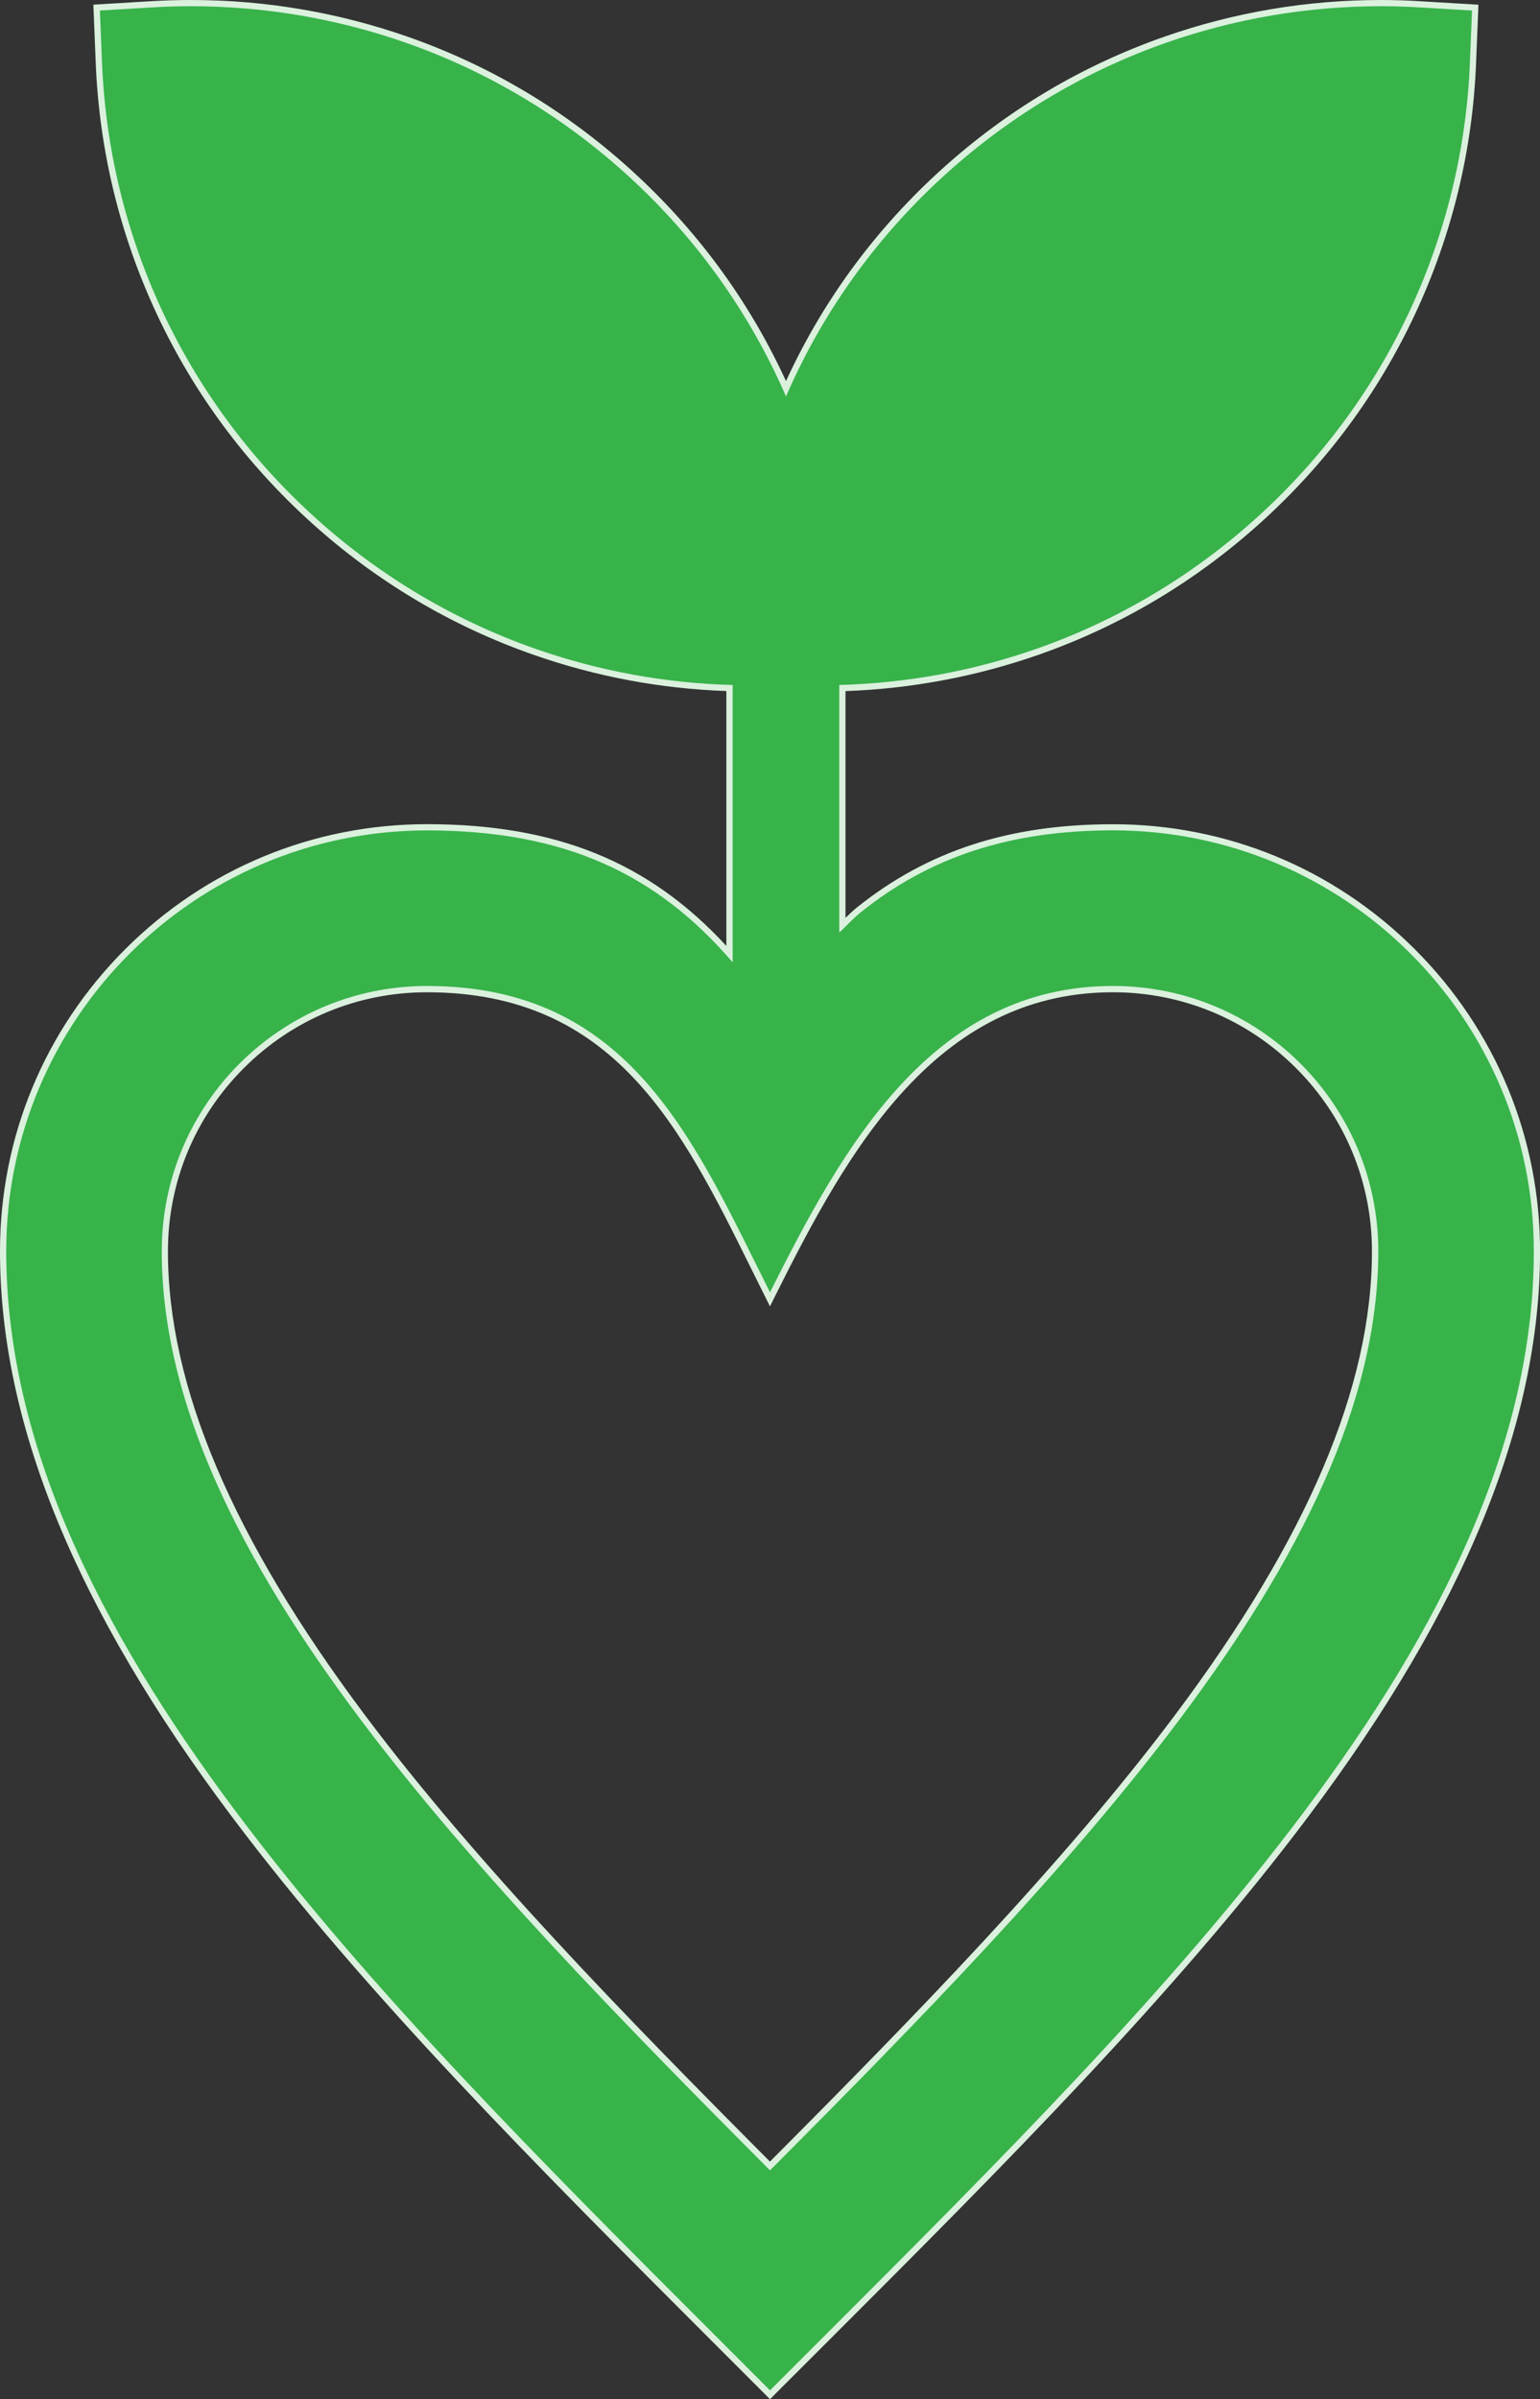 <?xml version="1.0" encoding="UTF-8"?><svg id="a" xmlns="http://www.w3.org/2000/svg" viewBox="0 0 247.42 385.41"><rect x="0" y="0" width="247.42" height="385.41" fill="#333333" stroke="none"/><defs><style>.b{fill:#37b34a;}.b,.c{stroke-width:0px;}.c{fill:#dbf1de;}</style></defs><path class="b" d="M114.52,375.52c-27.3-27.3-55.53-55.53-76.94-84.08C12.63,258.17.5,228.58.5,201.01c0-18.18,7.09-35.28,19.95-48.15,12.87-12.87,29.97-19.95,48.15-19.95,21.04,0,36.09,6.29,48.6,20.36v-42.73c-10.73-.33-21.29-2.3-31.4-5.84-13.14-4.61-25.09-11.73-35.52-21.16-10.42-9.42-18.69-20.59-24.6-33.21-5.94-12.68-9.23-26.22-9.8-40.25l-.36-8.85,8.86-.53c2.09-.13,4.22-.19,6.31-.19,11.86,0,23.52,1.98,34.68,5.9,13.14,4.61,25.09,11.73,35.52,21.16,10.42,9.42,18.7,20.59,24.61,33.21.26.56.51,1.11.76,1.67.25-.56.5-1.12.76-1.67,5.91-12.61,14.18-23.79,24.6-33.21,10.43-9.43,22.38-16.55,35.52-21.16,11.16-3.91,22.82-5.9,34.68-5.9,2.1,0,4.22.06,6.31.19l8.86.53-.36,8.85c-.57,14.03-3.86,27.57-9.8,40.25-5.91,12.62-14.19,23.79-24.61,33.21-10.43,9.43-22.38,16.55-35.52,21.16-10.11,3.54-20.67,5.51-31.4,5.84v38.11c.13-.13.25-.25.38-.38.73-.73,1.49-1.49,2.31-2.14,11.28-9.02,24.24-13.23,40.8-13.23,18.18,0,35.28,7.09,48.15,19.95,12.87,12.87,19.95,29.97,19.95,48.15,0,27.58-12.13,57.16-37.08,90.43-21.41,28.54-49.63,56.76-76.92,84.06l-9.21,9.21-9.19-9.19ZM68.6,158.9c-11.24,0-21.81,4.38-29.77,12.34-7.96,7.96-12.34,18.53-12.34,29.77,0,21.86,10.4,46.36,31.81,74.89,17.88,23.84,42.1,48.65,65.41,72.05,23.29-23.36,47.5-48.16,65.42-72.05,21.4-28.54,31.81-53.03,31.81-74.89,0-11.24-4.38-21.81-12.34-29.77-7.96-7.96-18.53-12.34-29.77-12.34-27.86,0-42.28,24.18-54.66,48.94l-.45.89-.45-.89c-.69-1.38-1.38-2.76-2.06-4.14-11.41-23.04-22.19-44.8-52.6-44.8Z"/><path class="c" d="M221.84,1c2.1,0,4.19.06,6.29.19l8.37.5-.34,8.36c-.55,13.75-3.82,27.39-9.75,40.05-5.71,12.19-13.88,23.46-24.49,33.05-10.62,9.6-22.66,16.61-35.35,21.06-10.29,3.61-21,5.54-31.73,5.83v39.77c1.17-1.09,2.27-2.31,3.5-3.3,10.93-8.74,23.73-13.12,40.48-13.12,18.66,0,35.56,7.57,47.8,19.81,12.24,12.24,19.81,29.14,19.81,47.8,0,30.62-14.79,60.55-36.98,90.13-21.39,28.52-49.14,56.27-76.9,84.03l-8.84,8.83-8.83-8.83c-27.75-27.75-55.51-55.51-76.9-84.03C15.79,261.55,1,231.62,1,201.01c0-18.66,7.57-35.56,19.81-47.8,12.24-12.23,29.14-19.81,47.8-19.81,22.29,0,37.01,7.11,49.1,21.19v-44.55c-10.73-.28-21.44-2.22-31.73-5.83-12.69-4.45-24.74-11.46-35.35-21.06-10.6-9.59-18.78-20.86-24.49-33.05-5.93-12.67-9.2-26.31-9.75-40.05l-.34-8.36,8.37-.5c2.09-.13,4.19-.19,6.29-.19,11.65,0,23.33,1.95,34.51,5.87,12.69,4.45,24.73,11.46,35.35,21.06,10.61,9.59,18.78,20.87,24.49,33.05.42.9.83,1.8,1.22,2.7.39-.91.8-1.81,1.22-2.7,5.7-12.18,13.88-23.46,24.49-33.05,10.62-9.6,22.66-16.61,35.35-21.06,11.18-3.92,22.86-5.87,34.51-5.87M123.71,207.61c-12.26-24.52-22.55-49.22-55.11-49.22-11.76,0-22.41,4.77-30.13,12.48-7.71,7.71-12.48,18.37-12.48,30.13,0,24.49,12.76,49.67,31.91,75.19,17.79,23.72,41.48,48.05,65.81,72.46,24.33-24.4,48.03-48.74,65.82-72.46,19.14-25.52,31.91-50.7,31.91-75.19,0-11.76-4.77-22.41-12.49-30.13-7.71-7.71-18.37-12.48-30.13-12.48-29.03,0-43.39,25.79-55.11,49.22M221.84,0c-11.91,0-23.63,1.99-34.84,5.92-13.2,4.63-25.21,11.78-35.69,21.26-10.47,9.47-18.79,20.69-24.72,33.37-.1.22-.21.45-.31.67-.1-.22-.21-.45-.31-.67-5.93-12.67-14.25-23.9-24.72-33.37-10.48-9.48-22.49-16.63-35.69-21.26C54.33,1.99,42.61,0,30.7,0,28.59,0,26.45.06,24.35.19l-8.37.5-.98.06.04.98.34,8.36c.57,14.09,3.88,27.7,9.85,40.44,5.94,12.68,14.26,23.9,24.72,33.37,10.48,9.48,22.49,16.63,35.69,21.26,10,3.51,20.45,5.48,31.06,5.85v40.95c-12.44-13.51-27.39-19.56-48.1-19.56-18.31,0-35.54,7.14-48.5,20.1C7.14,165.47,0,182.69,0,201.01c0,27.69,12.16,57.37,37.18,90.73,21.44,28.58,49.68,56.82,76.99,84.13l8.83,8.83.71.71.71-.71,8.84-8.83c27.33-27.33,55.56-55.56,76.99-84.13,25.02-33.36,37.18-63.04,37.18-90.73,0-18.32-7.14-35.54-20.1-48.5-12.96-12.96-30.19-20.1-48.5-20.1-16.67,0-29.73,4.24-41.11,13.33-.66.53-1.28,1.12-1.88,1.71v-36.43c10.61-.38,21.06-2.35,31.06-5.85,13.2-4.63,25.21-11.79,35.69-21.26,10.47-9.46,18.78-20.69,24.72-33.37,5.96-12.74,9.28-26.35,9.84-40.44l.34-8.36.04-.98-.98-.06-8.37-.5C226.08.06,223.95,0,221.84,0h0ZM123.71,209.85l.89-1.79c5.83-11.65,12.24-23.81,20.9-33.16,9.66-10.43,20.56-15.5,33.31-15.5,11.11,0,21.56,4.33,29.42,12.19,7.86,7.86,12.19,18.31,12.19,29.42,0,21.75-10.37,46.15-31.71,74.59-17.8,23.74-41.84,48.39-65.01,71.64-23.19-23.28-47.24-47.94-65.01-71.64-21.33-28.44-31.71-52.84-31.71-74.59,0-11.11,4.33-21.56,12.19-29.42,7.86-7.86,18.31-12.19,29.42-12.19,30.1,0,40.82,21.63,52.16,44.52.68,1.38,1.37,2.76,2.06,4.14l.89,1.79h0Z"/></svg>